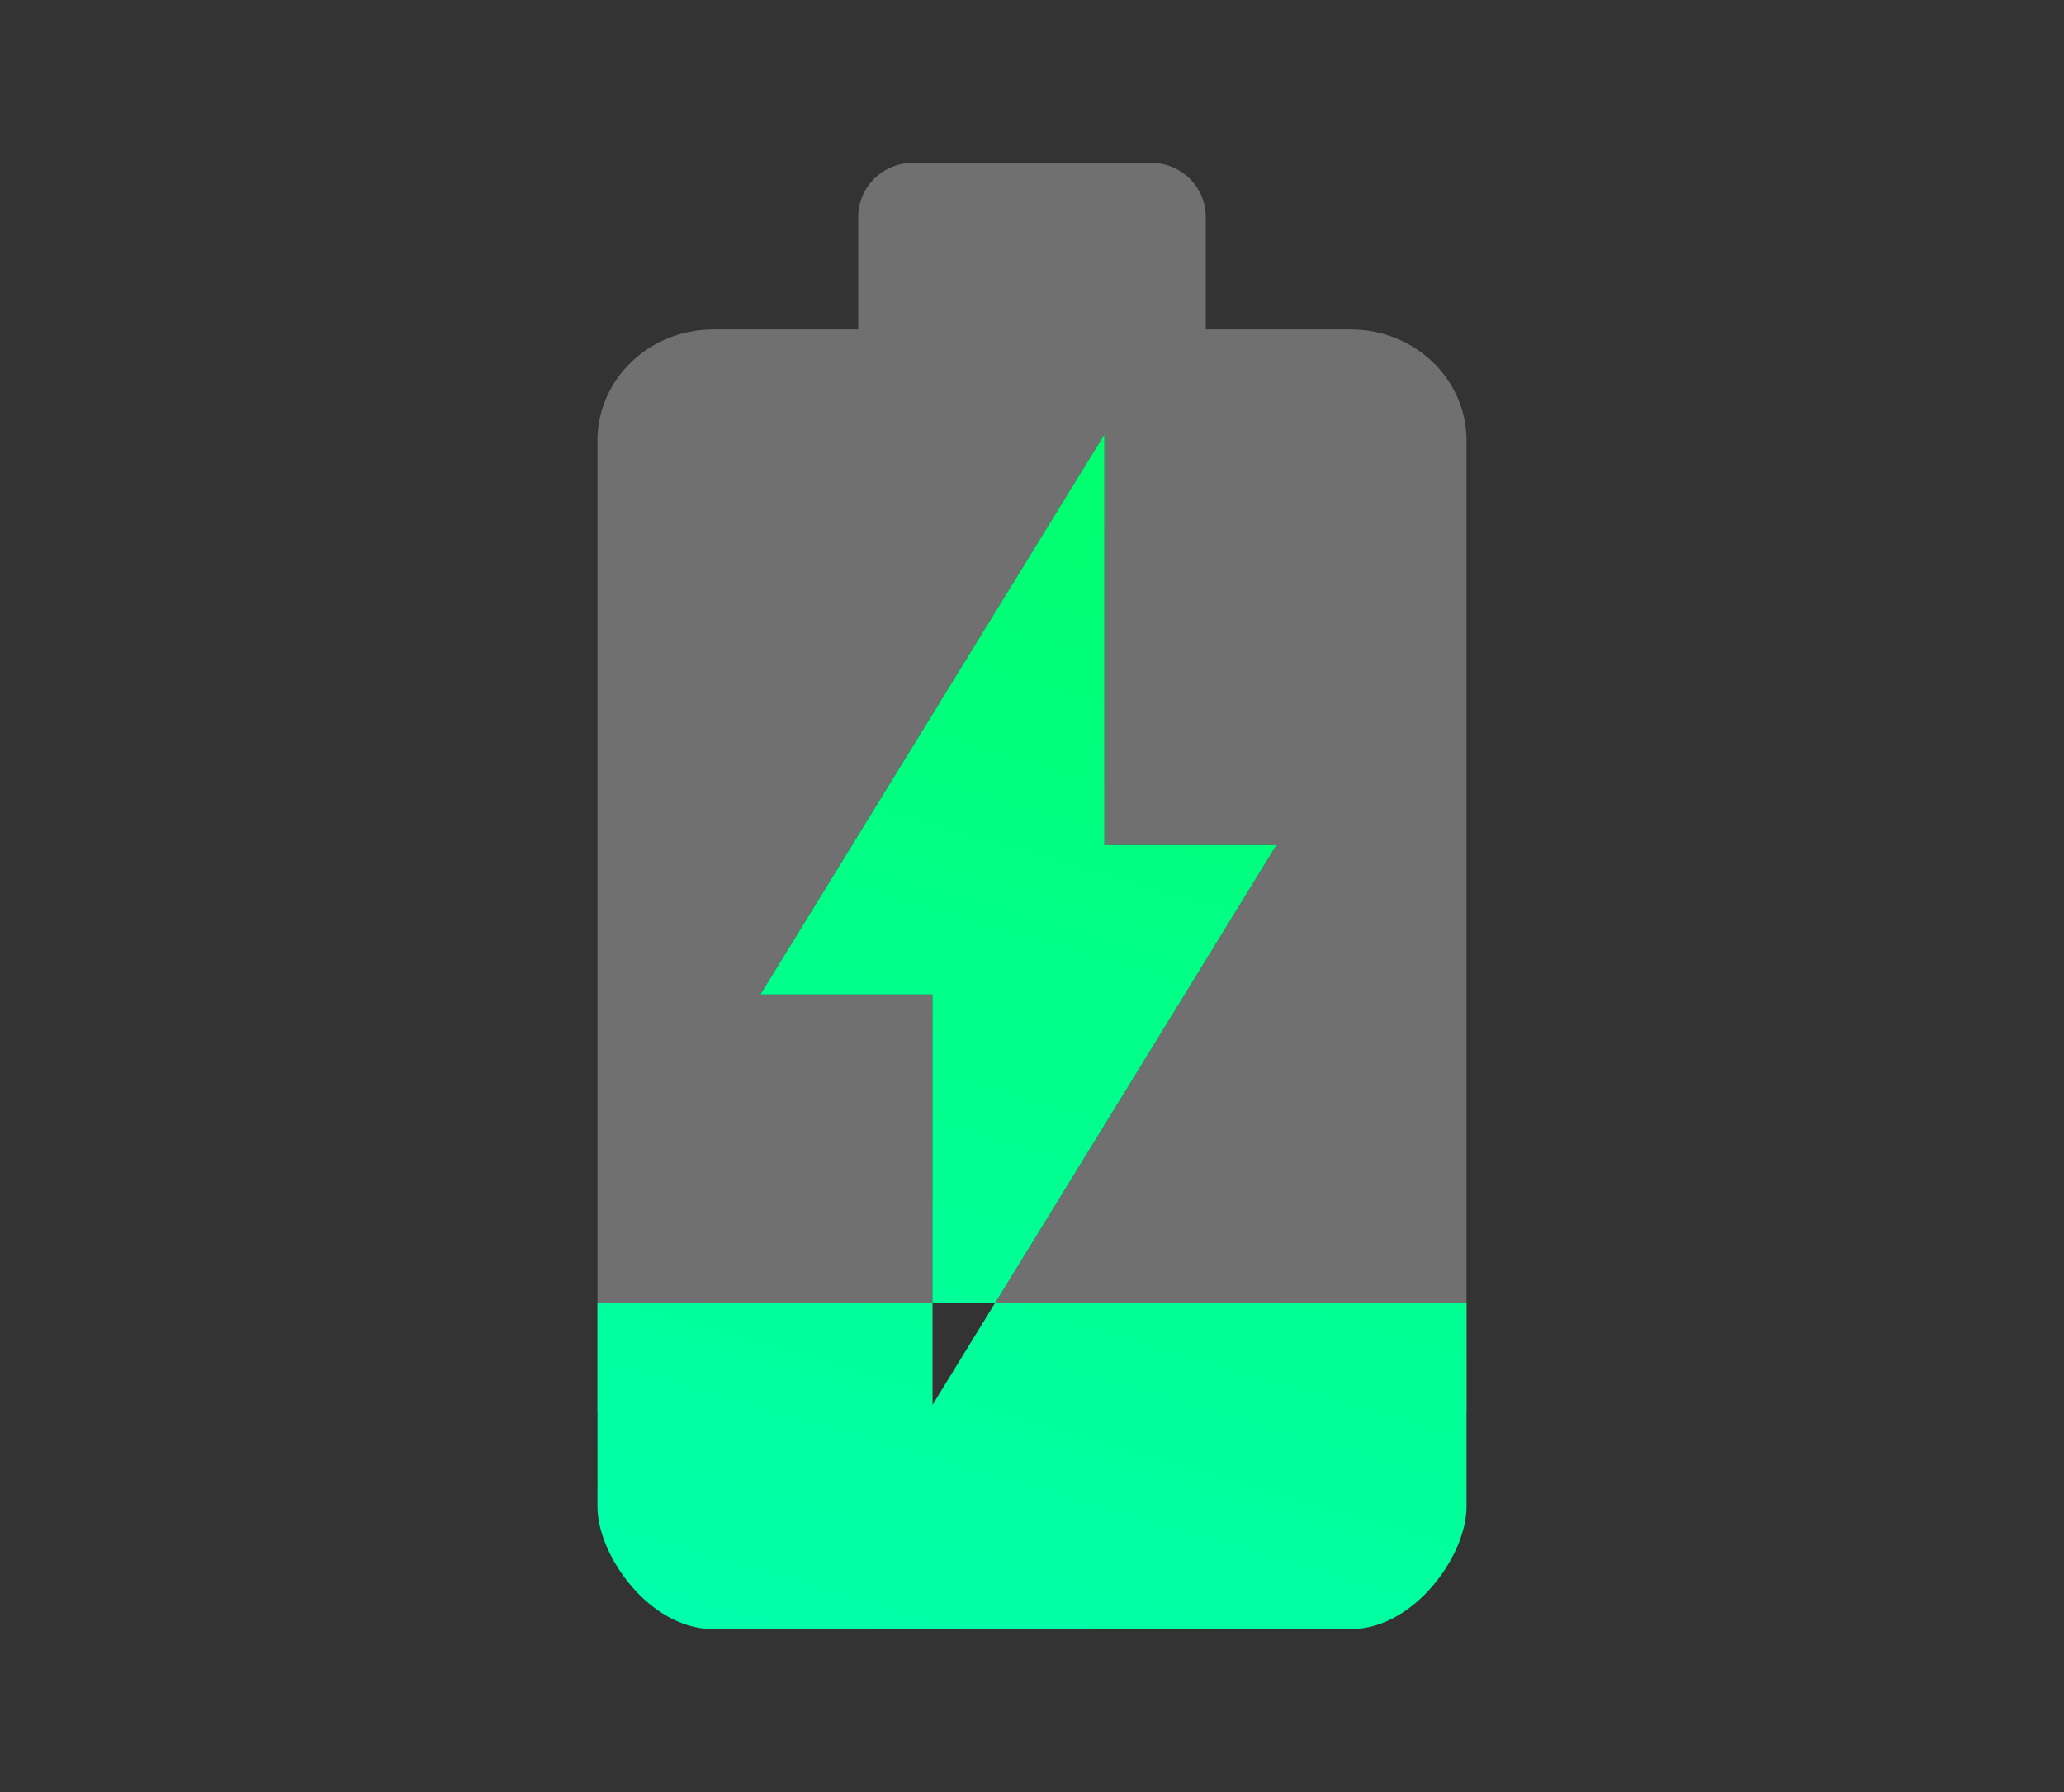<svg width="38" height="33" viewBox="0 0 38 33" fill="none" xmlns="http://www.w3.org/2000/svg">
<rect x="0" y="0" width="38" height="33" fill="#333333" stroke="none"/>
<path fill-rule="evenodd" clip-rule="evenodd" d="M24.864 6.067C26.048 6.067 27 6.979 27 8.114V26H11V8.114C11 6.979 11.952 6.067 13.136 6.067H15.8V4C15.8 3.448 16.248 3 16.8 3H21.2C21.752 3 22.2 3.448 22.2 4V6.067H24.864ZM17.167 18.312V25.875L23.5 15.562H20.333V8L14 18.312H17.167Z" fill="white" fill-opacity="0.3"/>
<path fill-rule="evenodd" clip-rule="evenodd" d="M17.167 24V25.875L18.318 24H27V27.75C27 28.638 26.041 30 24.865 30H13.135C11.951 30 11 28.632 11 27.75V24H17.167ZM17.167 24V18.312H14L20.333 8V15.562H23.5L18.318 24H17.167Z" fill="url(#paint0_linear_623_142)"/>
<defs>
<linearGradient id="paint0_linear_623_142" x1="24.551" y1="6.6" x2="16.595" y2="33.811" gradientUnits="userSpaceOnUse">
<stop stop-color="#00FF66"/>
<stop offset="1" stop-color="#00FFB2"/>
</linearGradient>
</defs>
</svg>
